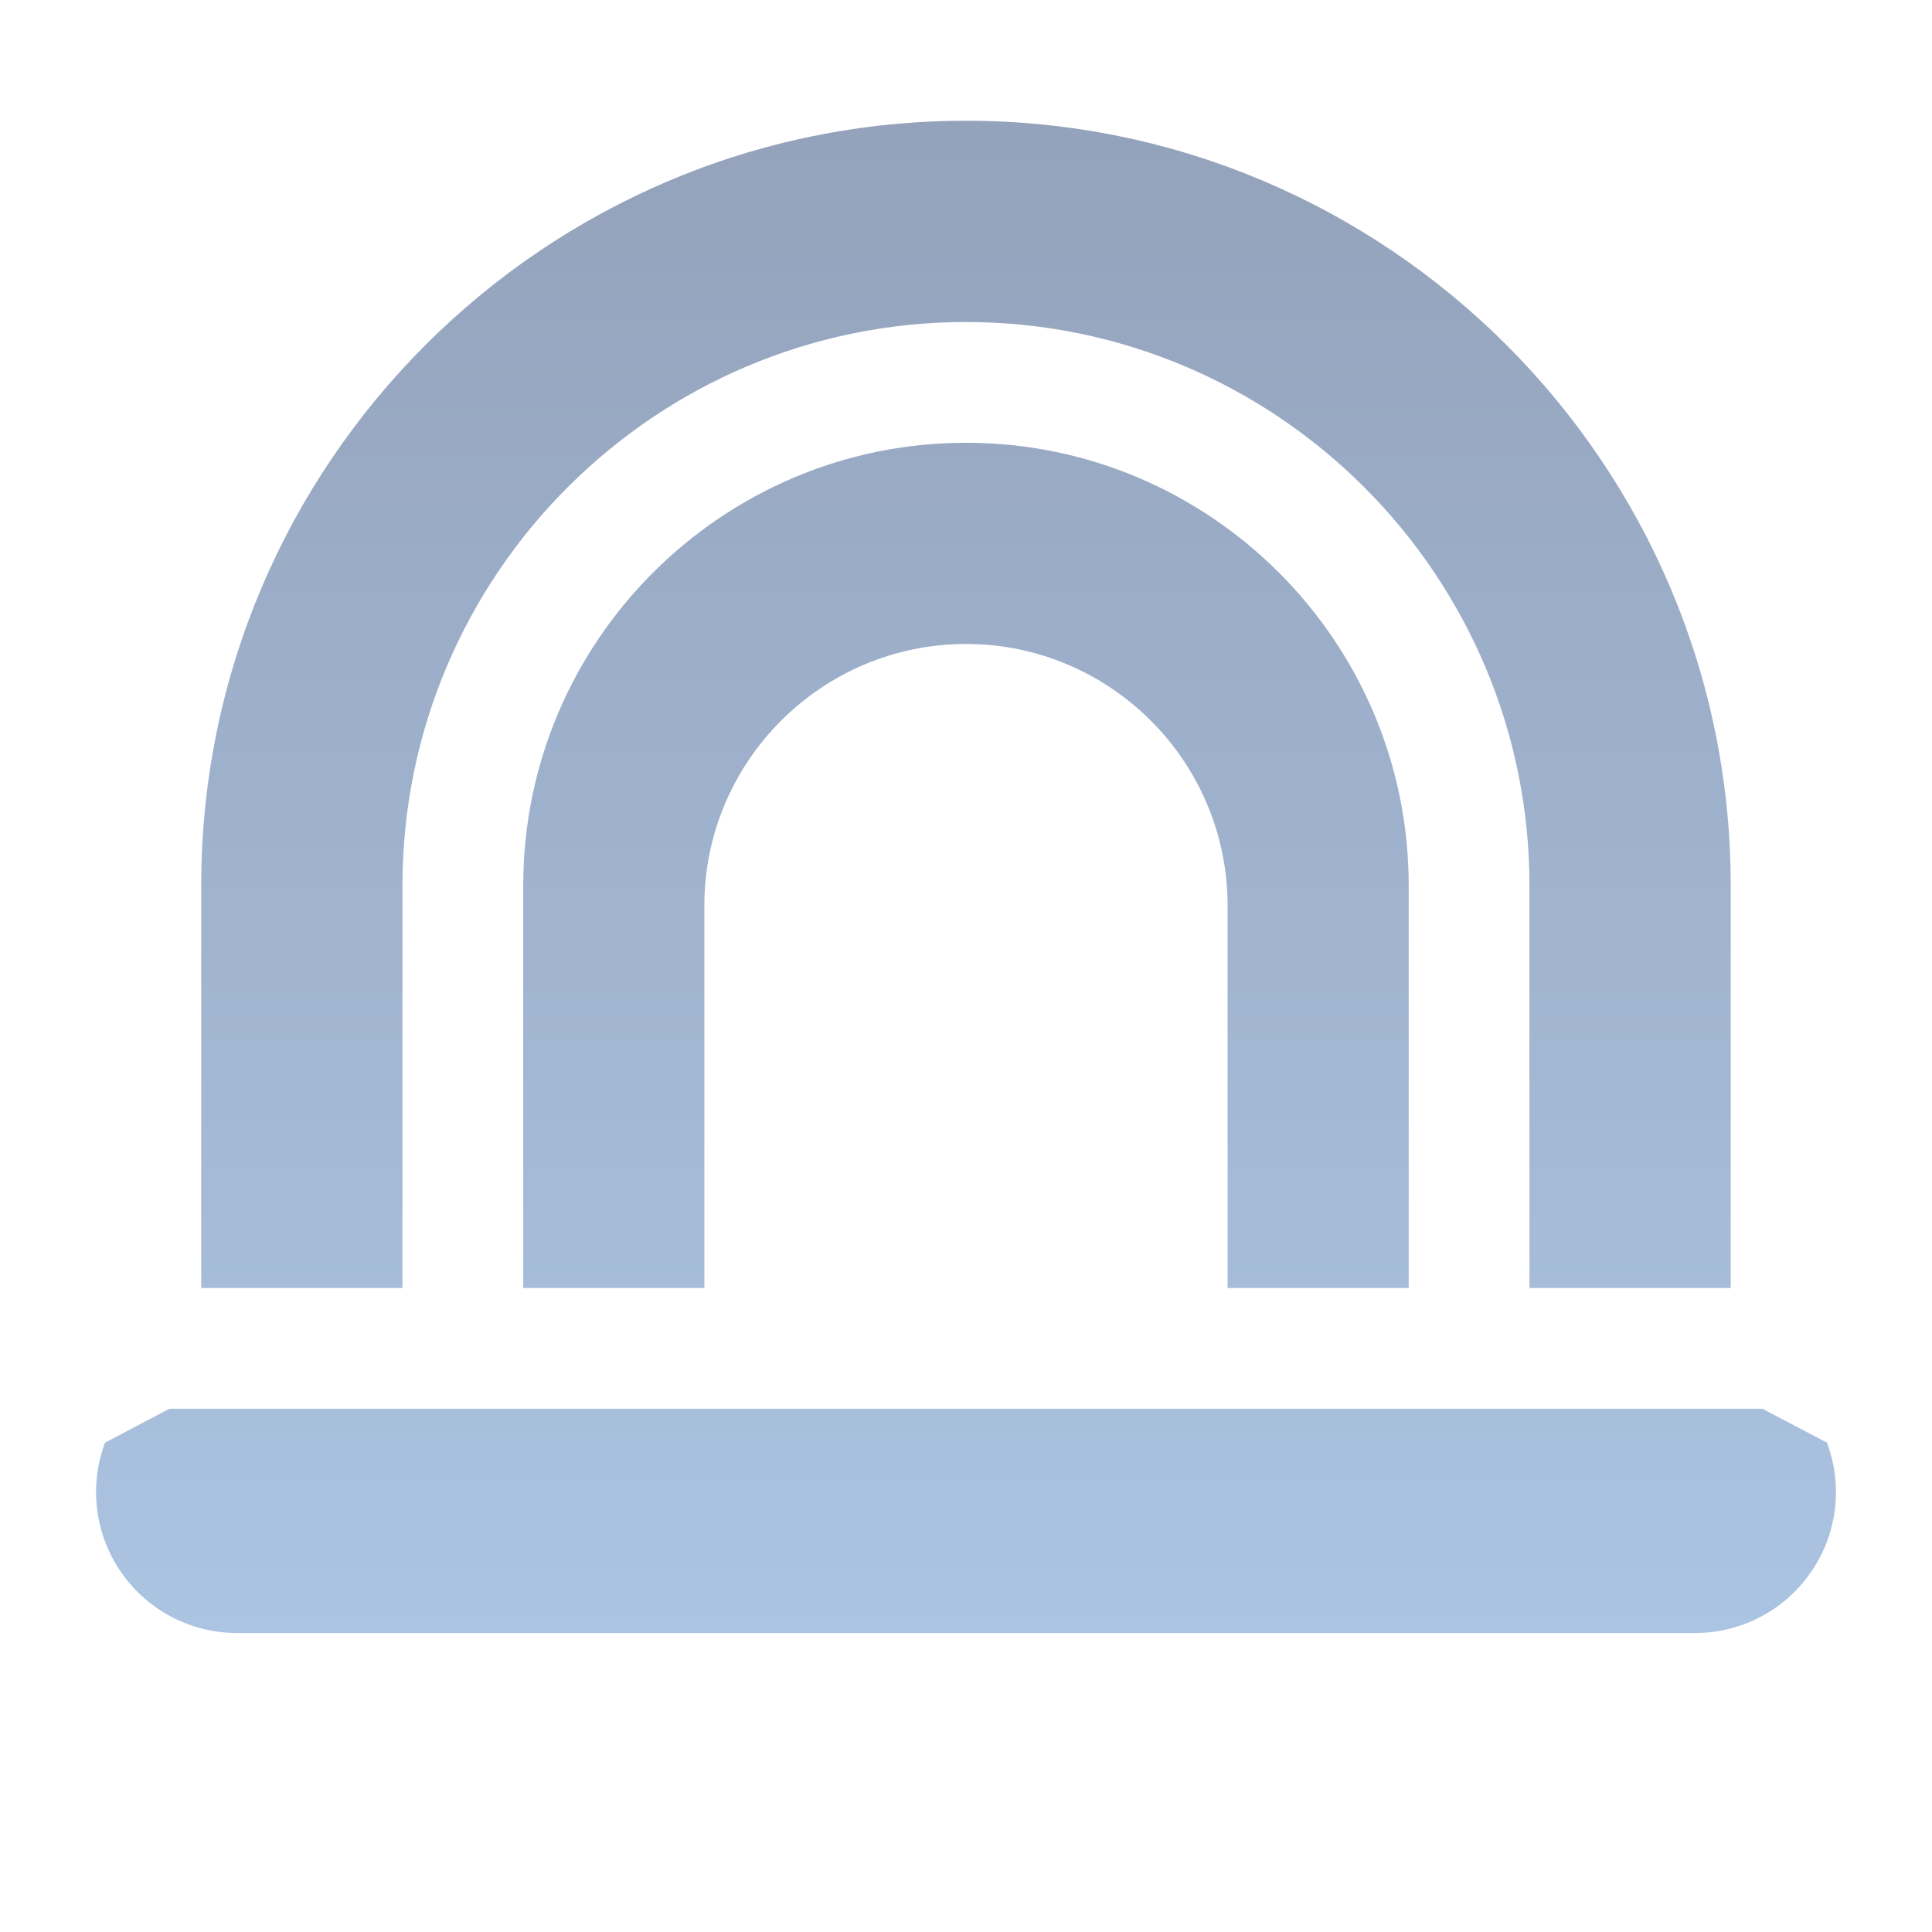 <svg width="28" height="28" viewBox="0 0 28 28" fill="none" xmlns="http://www.w3.org/2000/svg">
<path d="M14 1.75C7.888 1.75 2.916 6.722 2.916 12.833V18.667H5.833V12.833C5.833 8.33 9.496 4.667 14 4.667C18.503 4.667 22.166 8.33 22.166 12.833V18.667H25.083V12.833C25.083 6.722 20.111 1.75 14 1.75ZM14 6.417C10.462 6.417 7.583 9.295 7.583 12.833V18.667H10.208V13.125C10.208 11.034 11.909 9.333 14 9.333C16.09 9.333 17.791 11.034 17.791 13.125V18.667H20.416V12.833C20.416 9.295 17.538 6.417 14 6.417ZM2.456 20.417L1.522 20.908C1.287 21.535 1.375 22.237 1.756 22.787C2.137 23.338 2.764 23.667 3.434 23.667H24.566C25.236 23.667 25.863 23.338 26.244 22.787C26.626 22.238 26.713 21.535 26.478 20.908L25.543 20.417H2.456Z" fill="url(#paint0_linear_2540_9071)"/>
<defs>
<linearGradient id="paint0_linear_2540_9071" x1="14" y1="1.75" x2="14" y2="25.667" gradientUnits="userSpaceOnUse">
<stop stop-color="#94A2BB"/>
<stop offset="1" stop-color="#ADC7E5"/>
</linearGradient>
</defs>
</svg>

